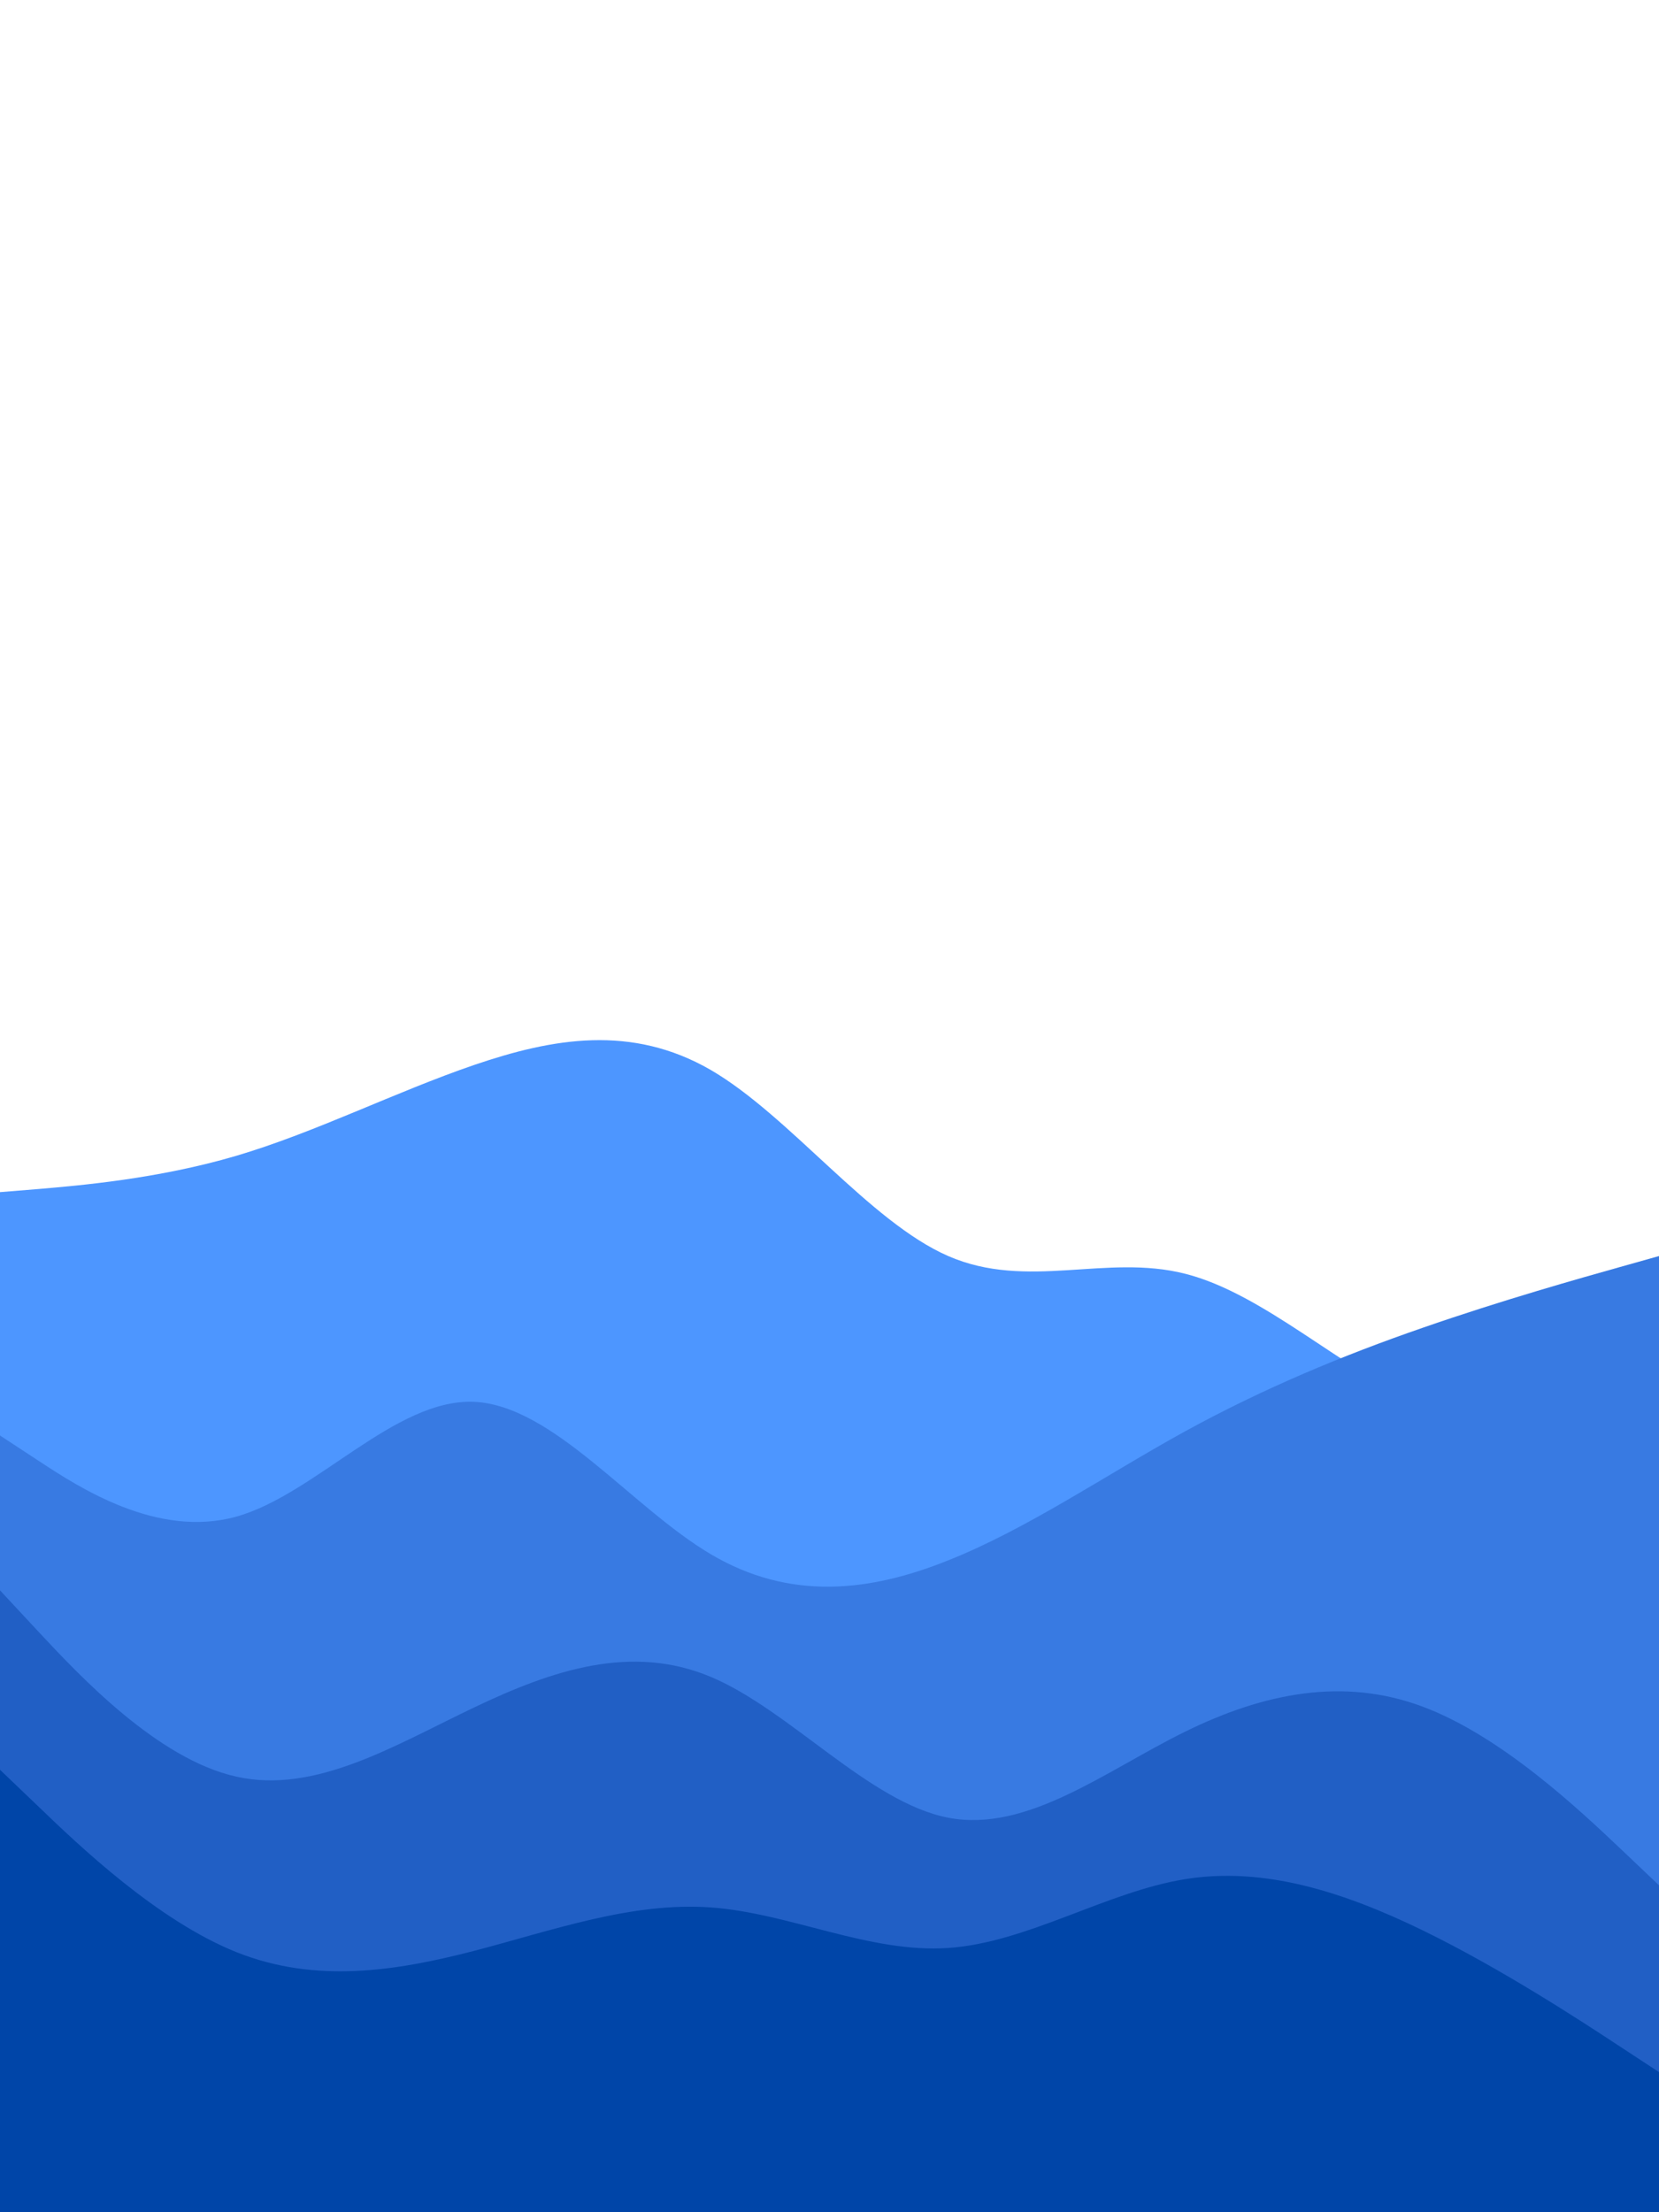 <svg id="visual" viewBox="0 0 675 900" width="675" height="900" xmlns="http://www.w3.org/2000/svg" xmlns:xlink="http://www.w3.org/1999/xlink" version="1.1"><path d="M0 485L16 483.7C32 482.3 64 479.7 96.2 470.2C128.3 460.7 160.7 444.3 192.8 433.3C225 422.3 257 416.7 289.2 435.3C321.3 454 353.7 497 385.8 511C418 525 450 510 482.2 518.2C514.3 526.3 546.7 557.7 578.8 571.5C611 585.3 643 581.7 659 579.8L675 578L675 901L659 901C643 901 611 901 578.8 901C546.7 901 514.3 901 482.2 901C450 901 418 901 385.8 901C353.7 901 321.3 901 289.2 901C257 901 225 901 192.8 901C160.7 901 128.3 901 96.2 901C64 901 32 901 16 901L0 901Z" fill="#4d96ff"></path><path d="M0 584L16 594.5C32 605 64 626 96.2 617C128.3 608 160.7 569 192.8 570.3C225 571.7 257 613.3 289.2 632.3C321.3 651.3 353.7 647.7 385.8 634.8C418 622 450 600 482.2 582.3C514.3 564.7 546.7 551.3 578.8 540.2C611 529 643 520 659 515.5L675 511L675 901L659 901C643 901 611 901 578.8 901C546.7 901 514.3 901 482.2 901C450 901 418 901 385.8 901C353.7 901 321.3 901 289.2 901C257 901 225 901 192.8 901C160.7 901 128.3 901 96.2 901C64 901 32 901 16 901L0 901Z" fill="#387ae2"></path><path d="M0 647L16 664.2C32 681.3 64 715.7 96.2 722.8C128.3 730 160.7 710 192.8 694.7C225 679.3 257 668.7 289.2 682.2C321.3 695.7 353.7 733.3 385.8 739.5C418 745.7 450 720.3 482.2 704.5C514.3 688.7 546.7 682.3 578.8 694.3C611 706.3 643 736.7 659 751.8L675 767L675 901L659 901C643 901 611 901 578.8 901C546.7 901 514.3 901 482.2 901C450 901 418 901 385.8 901C353.7 901 321.3 901 289.2 901C257 901 225 901 192.8 901C160.7 901 128.3 901 96.2 901C64 901 32 901 16 901L0 901Z" fill="#215fc5"></path><path d="M0 720L16 735.3C32 750.7 64 781.3 96.2 794.2C128.3 807 160.7 802 192.8 793.7C225 785.3 257 773.7 289.2 776C321.3 778.3 353.7 794.7 385.8 792.5C418 790.3 450 769.7 482.2 764.5C514.3 759.3 546.7 769.7 578.8 785.3C611 801 643 822 659 832.5L675 843L675 901L659 901C643 901 611 901 578.8 901C546.7 901 514.3 901 482.2 901C450 901 418 901 385.8 901C353.7 901 321.3 901 289.2 901C257 901 225 901 192.8 901C160.7 901 128.3 901 96.2 901C64 901 32 901 16 901L0 901Z" fill="#0045a8"></path></svg>